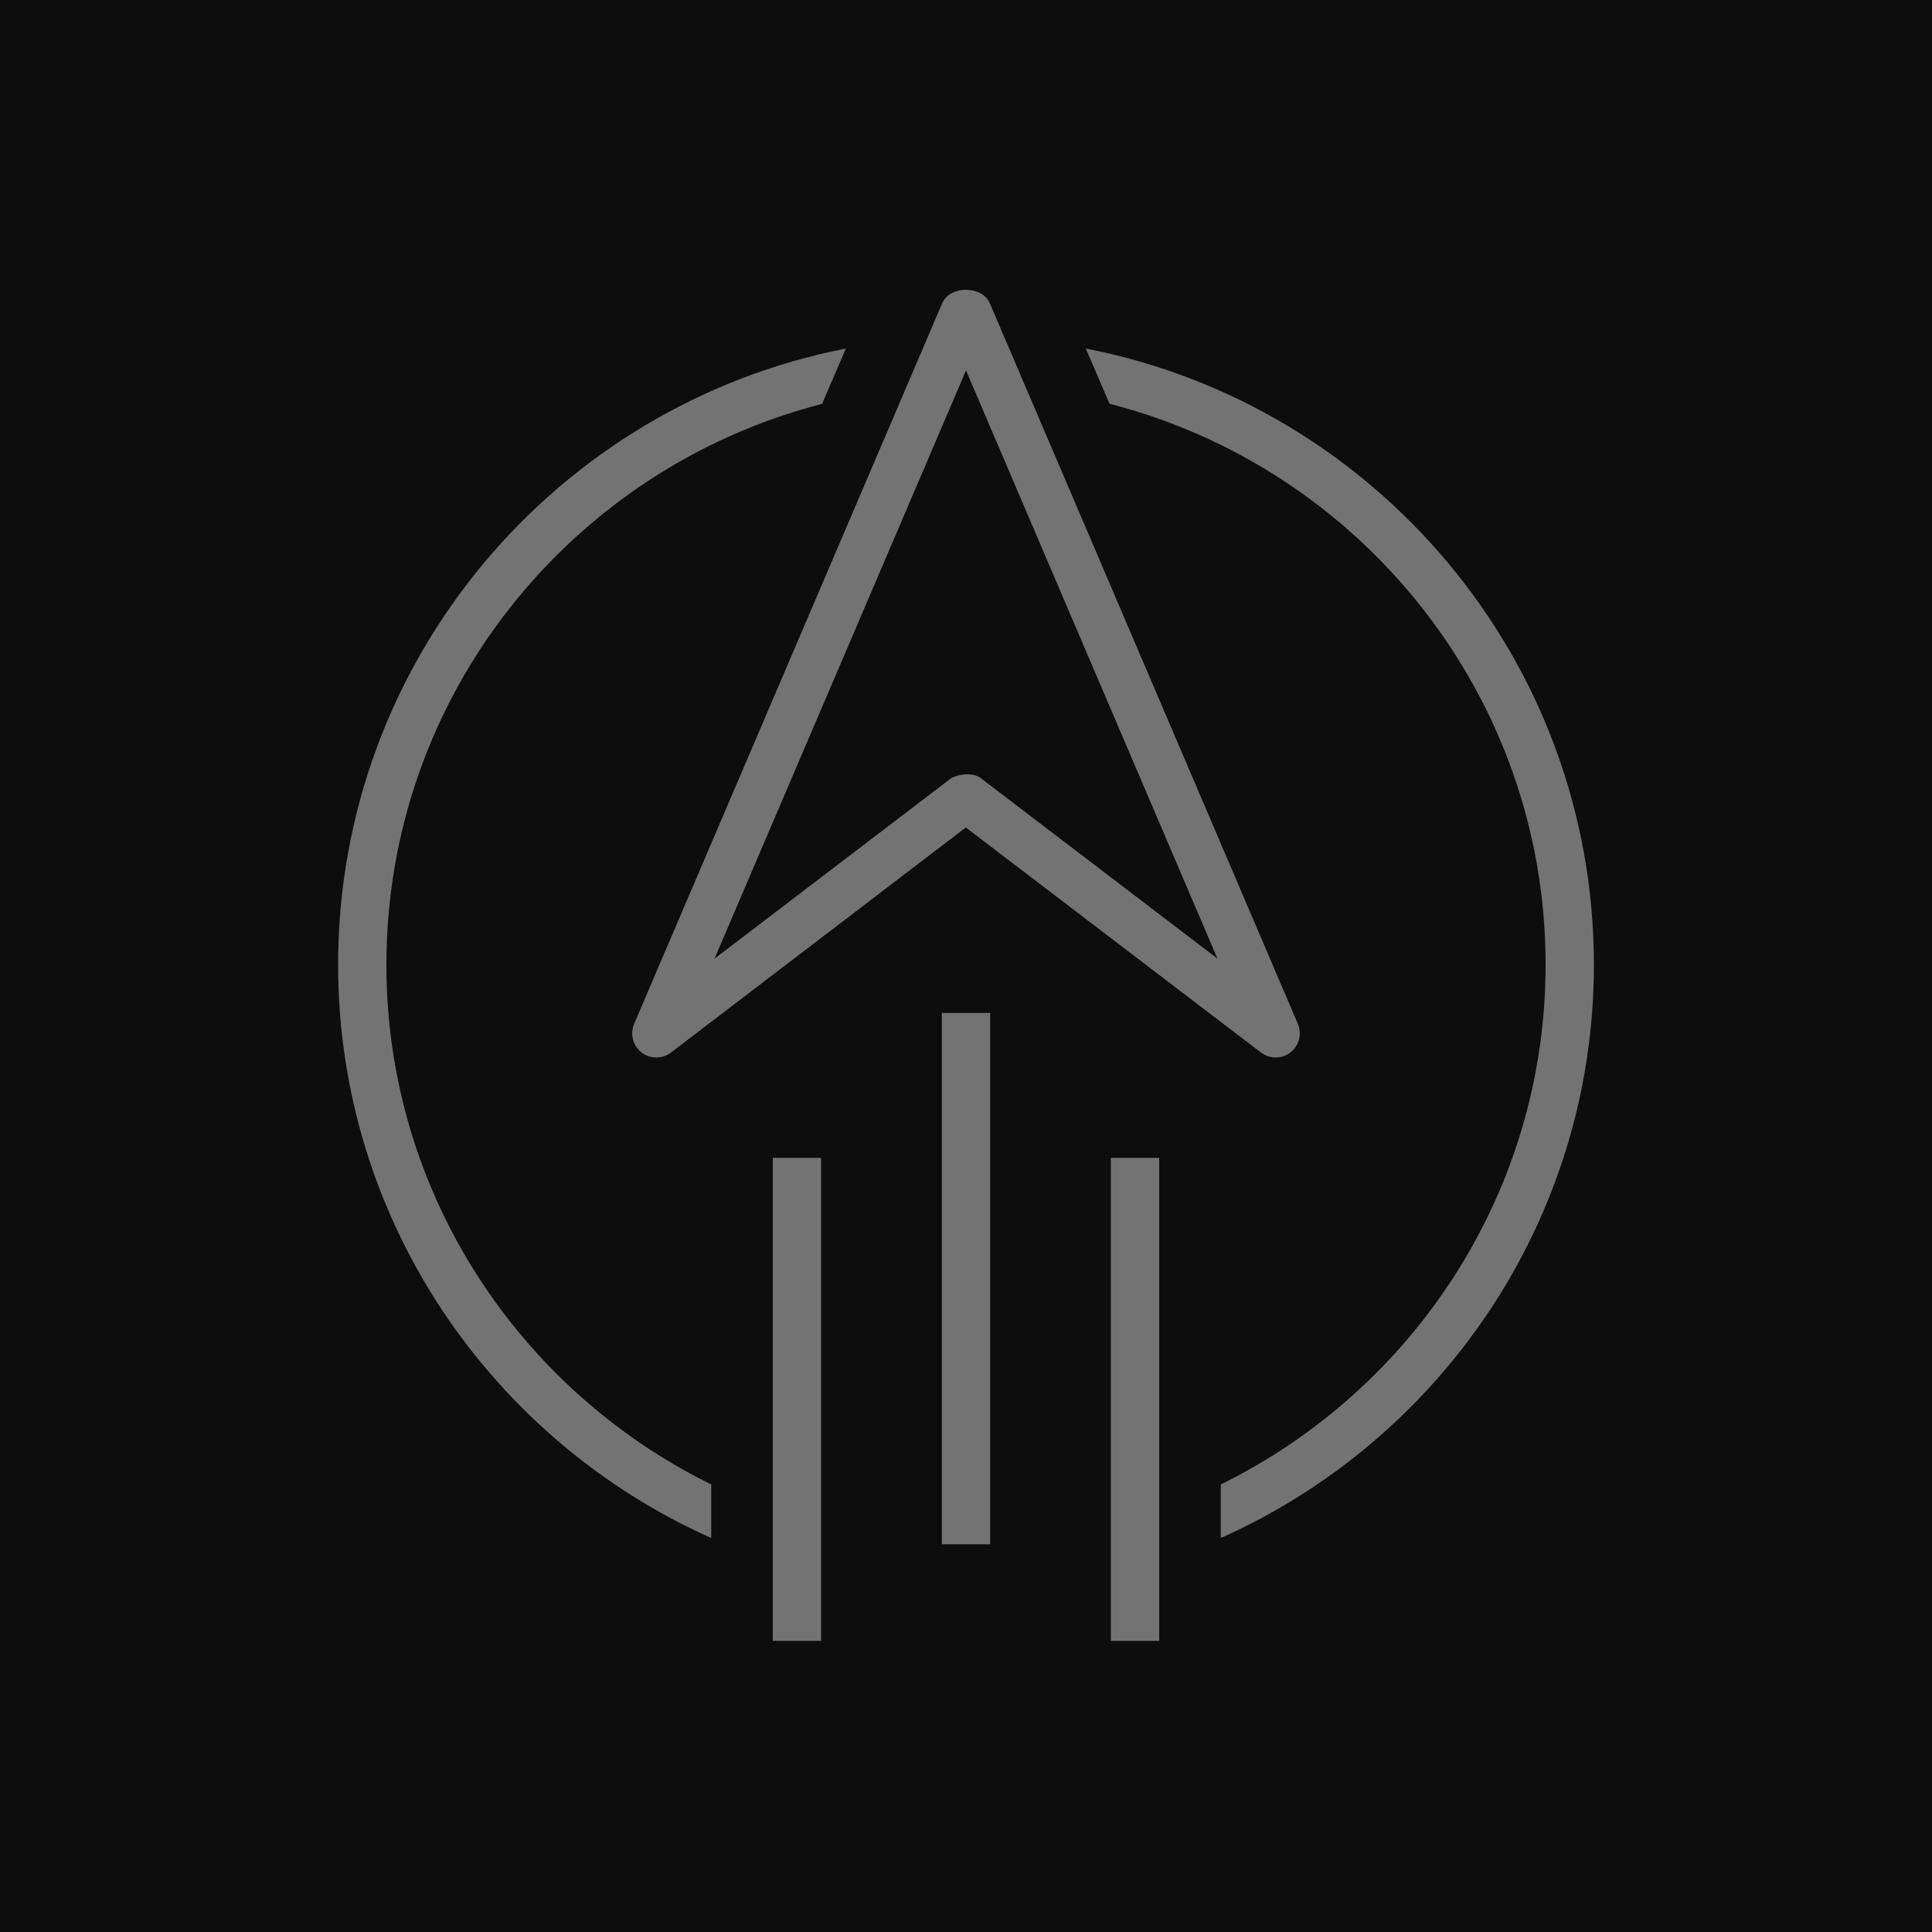 <?xml version="1.0" encoding="UTF-8"?>
<svg width="40px" height="40px" viewBox="0 0 40 40" version="1.1" xmlns="http://www.w3.org/2000/svg" xmlns:xlink="http://www.w3.org/1999/xlink">
    <title>Icon-Architecture/32/Arch_AWS-Activate_32</title>
    <g id="Icon-Architecture/32/Arch_AWS-Activate_32" stroke="none" stroke-width="1" fill="none" fill-rule="evenodd">
        <g id="Icon-Architecture-BG/32/Customer-Enablement" fill="rgb(13,13,13)">
            <rect id="Rectangle" x="0" y="0" width="40" height="40"></rect>
        </g>
        <g id="Icon-Service/32/AWS-Activate_32" transform="translate(7, 6)" fill="rgb(115,115,115)">
            <path d="M26,13.972 C26,19.262 22.82,23.815 18.275,25.843 L18.275,24.734 C22.251,22.777 25,18.695 25,13.972 C25,8.383 21.153,3.687 15.972,2.36 L15.48,1.216 C21.466,2.378 26,7.653 26,13.972 L26,13.972 Z M7.725,24.734 L7.725,25.843 C3.181,23.815 0,19.262 0,13.972 C0,7.655 4.531,2.382 10.512,1.217 L10.021,2.362 C4.843,3.692 1,8.385 1,13.972 C1,18.695 3.749,22.777 7.725,24.734 L7.725,24.734 Z M9,27.972 L10,27.972 L10,17.972 L9,17.972 L9,27.972 Z M16,27.972 L17,27.972 L17,17.972 L16,17.972 L16,27.972 Z M12.5,25.972 L13.5,25.972 L13.5,14.972 L12.5,14.972 L12.5,25.972 Z M13,1.669 L18.206,13.847 L13.305,10.11 C13.147,9.99 12.863,10.019 12.689,10.115 L7.794,13.847 L13,1.669 Z M6.281,15.789 C6.462,15.928 6.713,15.93 6.892,15.792 L12.996,11.132 L19.108,15.792 C19.197,15.86 19.305,15.894 19.411,15.894 C19.52,15.894 19.628,15.859 19.719,15.789 C19.897,15.649 19.96,15.407 19.871,15.198 L13.492,0.276 C13.334,-0.092 12.666,-0.092 12.508,0.276 L6.129,15.198 C6.04,15.407 6.103,15.649 6.281,15.789 L6.281,15.789 Z" id="AWS-Activate_32_Squid"></path>
        </g>
    </g>
</svg>